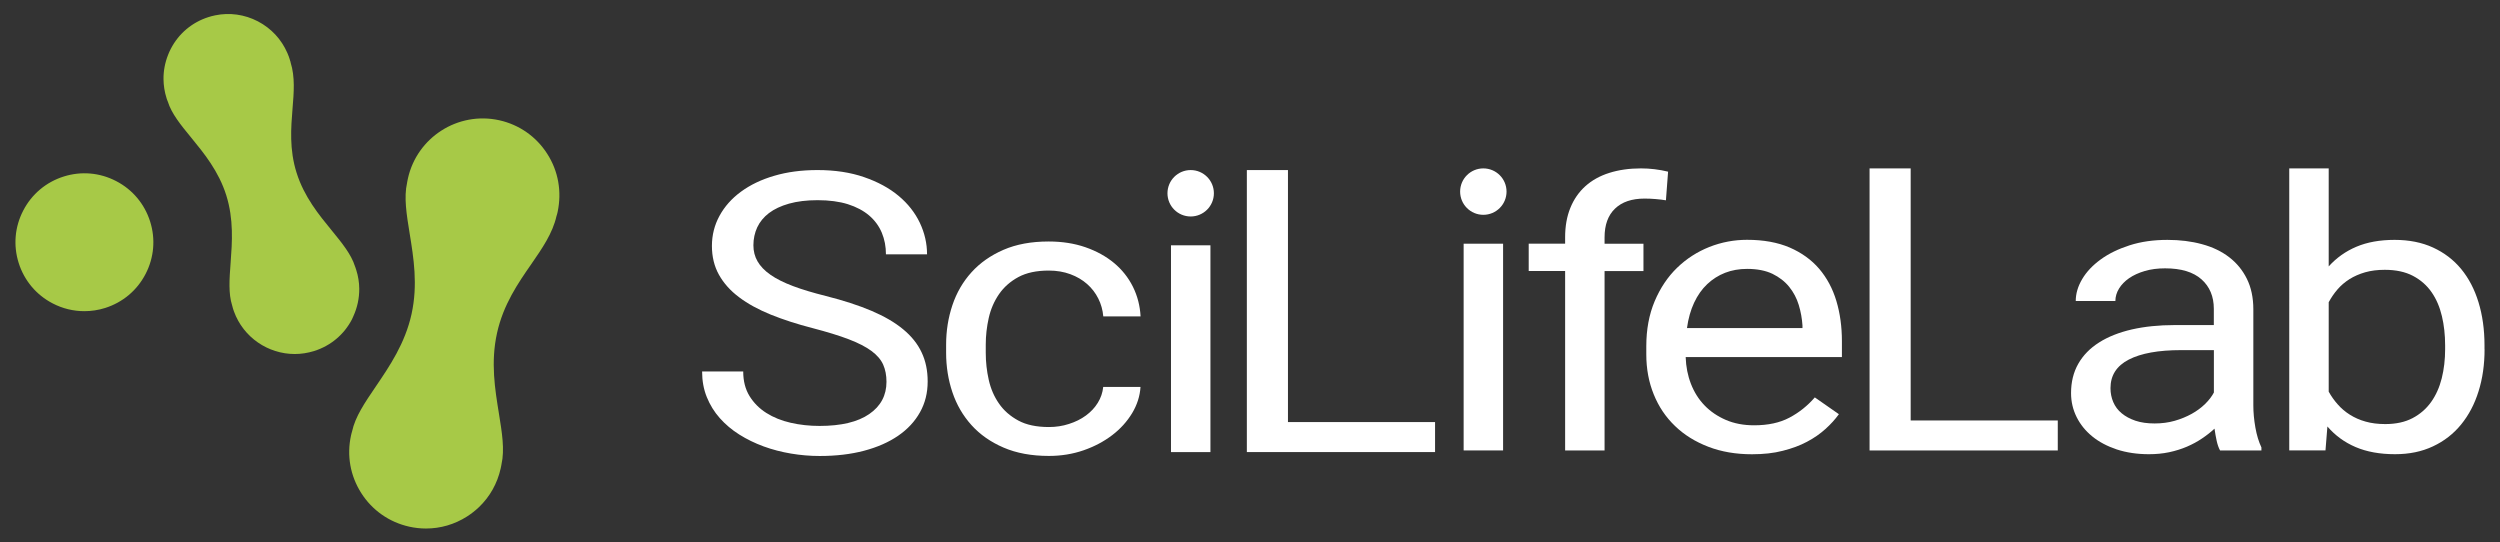 <?xml version="1.0" encoding="utf-8"?>
<!-- Generator: Adobe Illustrator 24.2.1, SVG Export Plug-In . SVG Version: 6.00 Build 0)  -->
<svg version="1.1" id="Layer_1" xmlns="http://www.w3.org/2000/svg" xmlns:xlink="http://www.w3.org/1999/xlink" x="0px" y="0px"
	 viewBox="0 0 405 87.88" style="enable-background:new 0 0 405 87.88;" xml:space="preserve">
<rect x="0" y="0" width="405" height="87.88" fill="#333333" stroke="none"/>
<style type="text/css">
	.st0{fill:#FFFFFF;}
	.st1{fill:#A7C947;}
</style>
<g>
	<g>
		<path class="st0" d="M253.55,72.97V43.9h-5.9v-4.43h5.9v-1.02c0-1.8,0.28-3.39,0.85-4.78c0.56-1.39,1.38-2.56,2.43-3.51
			c1.06-0.95,2.35-1.67,3.87-2.15c1.52-0.48,3.23-0.73,5.14-0.73c1.47,0,2.94,0.18,4.39,0.53l-0.35,4.64
			c-0.48-0.08-1.03-0.15-1.64-0.2c-0.61-0.05-1.21-0.08-1.81-0.08c-2.07,0-3.67,0.54-4.8,1.63c-1.13,1.08-1.69,2.64-1.69,4.66v1.02
			h6.3v4.43h-6.3v29.07H253.55z"/>
		<path class="st0" d="M143.61,61.85c0-1.05-0.18-1.98-0.54-2.79c-0.36-0.8-0.99-1.54-1.9-2.21c-0.91-0.67-2.14-1.3-3.68-1.89
			c-1.54-0.59-3.5-1.19-5.87-1.81c-2.49-0.64-4.74-1.37-6.75-2.18c-2.01-0.82-3.73-1.75-5.14-2.82c-1.42-1.06-2.5-2.28-3.26-3.64
			c-0.76-1.36-1.14-2.92-1.14-4.67c0-1.75,0.41-3.38,1.23-4.88c0.82-1.5,1.97-2.8,3.47-3.9c1.5-1.1,3.29-1.97,5.39-2.58
			c2.09-0.62,4.43-0.93,7.01-0.93c2.83,0,5.35,0.38,7.56,1.15c2.21,0.76,4.07,1.77,5.58,3.03c1.51,1.26,2.65,2.71,3.44,4.36
			c0.78,1.65,1.17,3.35,1.17,5.11h-6.66c0-1.26-0.22-2.42-0.67-3.5c-0.45-1.07-1.13-2-2.05-2.79c-0.92-0.78-2.07-1.39-3.45-1.83
			c-1.38-0.43-3.02-0.65-4.9-0.65c-1.77,0-3.31,0.19-4.63,0.56c-1.31,0.37-2.39,0.88-3.25,1.53c-0.85,0.65-1.48,1.42-1.9,2.31
			c-0.41,0.89-0.62,1.86-0.62,2.91c0,0.95,0.22,1.82,0.67,2.6c0.45,0.78,1.14,1.51,2.09,2.17c0.94,0.66,2.16,1.27,3.64,1.83
			c1.48,0.56,3.26,1.09,5.33,1.61c2.85,0.72,5.32,1.52,7.39,2.4c2.07,0.88,3.78,1.87,5.13,2.99c1.35,1.11,2.35,2.36,3,3.75
			c0.66,1.38,0.98,2.95,0.98,4.71c0,1.84-0.41,3.5-1.24,4.98c-0.83,1.49-2.01,2.76-3.54,3.81c-1.53,1.05-3.37,1.86-5.52,2.43
			c-2.15,0.57-4.55,0.85-7.2,0.85c-1.54,0-3.08-0.13-4.63-0.39c-1.54-0.26-3.02-0.64-4.44-1.16c-1.42-0.52-2.73-1.16-3.94-1.92
			c-1.21-0.76-2.26-1.65-3.16-2.66c-0.9-1.01-1.6-2.15-2.11-3.41c-0.51-1.26-0.76-2.64-0.76-4.15h6.66c0,1.55,0.34,2.87,1.02,3.98
			c0.68,1.1,1.59,2.02,2.73,2.74c1.14,0.72,2.45,1.25,3.94,1.59c1.48,0.34,3.04,0.51,4.68,0.51c3.5,0,6.18-0.64,8.04-1.92
			C142.68,65.8,143.61,64.05,143.61,61.85z"/>
		<path class="st0" d="M169.92,69.18c1.13,0,2.21-0.16,3.25-0.5c1.04-0.33,1.95-0.78,2.74-1.36c0.79-0.58,1.44-1.26,1.93-2.06
			c0.49-0.79,0.79-1.66,0.88-2.58h6.04c-0.09,1.49-0.55,2.91-1.36,4.26c-0.82,1.35-1.89,2.54-3.23,3.56
			c-1.34,1.02-2.88,1.84-4.64,2.45c-1.76,0.61-3.63,0.91-5.61,0.91c-2.81,0-5.25-0.45-7.34-1.35s-3.82-2.11-5.2-3.64
			c-1.38-1.53-2.41-3.3-3.09-5.32c-0.68-2.02-1.02-4.16-1.02-6.41v-1.3c0-2.25,0.34-4.38,1.02-6.41c0.68-2.02,1.71-3.8,3.09-5.32
			c1.38-1.53,3.11-2.74,5.18-3.64c2.07-0.9,4.51-1.35,7.32-1.35c2.19,0,4.17,0.31,5.96,0.93c1.78,0.62,3.33,1.47,4.63,2.55
			c1.3,1.08,2.32,2.37,3.06,3.85c0.74,1.49,1.15,3.09,1.24,4.8h-6.04c-0.09-1.03-0.36-2-0.81-2.89c-0.45-0.9-1.05-1.68-1.81-2.35
			c-0.76-0.67-1.66-1.2-2.71-1.59c-1.05-0.39-2.22-0.59-3.5-0.59c-1.98,0-3.62,0.35-4.92,1.05c-1.3,0.7-2.35,1.63-3.14,2.77
			c-0.79,1.15-1.35,2.44-1.67,3.87c-0.32,1.43-0.48,2.87-0.48,4.32v1.3c0,1.49,0.16,2.95,0.48,4.38c0.32,1.43,0.87,2.72,1.66,3.85
			c0.78,1.14,1.83,2.05,3.14,2.76C166.26,68.83,167.92,69.18,169.92,69.18z"/>
		<path class="st0" d="M208.66,68.38h23.82v4.86h-30.49V27.55h6.66V68.38z"/>
		<path class="st0" d="M283.82,73.59c-2.6,0-4.96-0.4-7.06-1.21c-2.11-0.81-3.91-1.92-5.4-3.36c-1.5-1.43-2.65-3.14-3.45-5.12
			c-0.81-1.98-1.21-4.15-1.21-6.5v-1.3c0-2.72,0.45-5.16,1.36-7.31c0.91-2.15,2.12-3.95,3.64-5.42c1.52-1.47,3.26-2.58,5.21-3.36
			c1.96-0.77,3.99-1.16,6.11-1.16c2.67,0,4.97,0.42,6.91,1.25c1.93,0.84,3.53,1.99,4.78,3.45c1.25,1.47,2.18,3.2,2.78,5.2
			c0.6,2,0.9,4.18,0.9,6.53v2.57h-25.31c0.05,1.55,0.33,2.99,0.85,4.33c0.52,1.34,1.25,2.51,2.21,3.5c0.95,0.99,2.11,1.77,3.45,2.35
			c1.35,0.58,2.87,0.87,4.57,0.87c2.26,0,4.17-0.41,5.73-1.24c1.57-0.83,2.93-1.92,4.11-3.28l3.9,2.72c-0.6,0.83-1.32,1.63-2.18,2.4
			c-0.85,0.77-1.85,1.47-2.99,2.07c-1.14,0.61-2.45,1.09-3.92,1.46C287.35,73.41,285.69,73.59,283.82,73.59z M283.03,43.56
			c-1.29,0-2.48,0.21-3.56,0.63c-1.08,0.42-2.05,1.04-2.9,1.84c-0.85,0.8-1.56,1.81-2.12,3c-0.56,1.2-0.95,2.57-1.16,4.12H292v-0.43
			c-0.07-1.11-0.27-2.22-0.6-3.31c-0.33-1.09-0.85-2.07-1.55-2.94c-0.7-0.87-1.61-1.57-2.71-2.11
			C286.03,43.83,284.66,43.56,283.03,43.56z"/>
		<path class="st0" d="M309.54,68.11h23.82v4.86h-30.49V27.28h6.66V68.11z"/>
		<path class="st0" d="M359.65,72.97c-0.23-0.41-0.41-0.93-0.55-1.56c-0.14-0.63-0.25-1.28-0.35-1.97c-0.6,0.56-1.27,1.09-2.02,1.59
			c-0.75,0.51-1.57,0.95-2.45,1.33c-0.89,0.38-1.85,0.68-2.88,0.9c-1.04,0.22-2.13,0.32-3.28,0.32c-1.91,0-3.64-0.26-5.2-0.77
			c-1.55-0.52-2.88-1.22-3.97-2.11c-1.09-0.89-1.94-1.93-2.54-3.14c-0.6-1.21-0.9-2.5-0.9-3.88c0-1.8,0.39-3.38,1.17-4.75
			c0.78-1.37,1.9-2.52,3.37-3.45c1.46-0.93,3.23-1.63,5.3-2.11c2.07-0.47,4.39-0.71,6.94-0.71h6.35v-2.63c0-2-0.67-3.6-2-4.78
			c-1.34-1.19-3.3-1.78-5.9-1.78c-1.2,0-2.29,0.14-3.28,0.43c-0.99,0.29-1.84,0.68-2.54,1.16c-0.7,0.49-1.25,1.05-1.64,1.69
			c-0.39,0.64-0.59,1.31-0.59,2.01h-6.42c0-1.2,0.35-2.38,1.05-3.56c0.7-1.18,1.7-2.23,2.99-3.17c1.29-0.94,2.85-1.7,4.68-2.29
			c1.83-0.59,3.87-0.88,6.13-0.88c2.03,0,3.9,0.23,5.61,0.7c1.71,0.46,3.18,1.17,4.4,2.11c1.22,0.94,2.18,2.11,2.87,3.51
			c0.69,1.4,1.04,3.04,1.04,4.92v15.57c0,1.14,0.11,2.33,0.33,3.58c0.22,1.25,0.55,2.33,0.98,3.23v0.5H359.65z M349.05,68.6
			c1.15,0,2.23-0.14,3.25-0.43c1.01-0.29,1.93-0.67,2.76-1.13c0.83-0.46,1.55-1,2.16-1.59c0.61-0.6,1.09-1.22,1.43-1.86v-6.87h-5.32
			c-3.66,0-6.48,0.51-8.46,1.53c-1.98,1.02-2.97,2.56-2.97,4.63c0,0.81,0.15,1.56,0.45,2.26c0.3,0.7,0.75,1.31,1.36,1.81
			c0.61,0.51,1.36,0.91,2.24,1.21C346.85,68.46,347.88,68.6,349.05,68.6z"/>
		<path class="st0" d="M402.5,56.59c0,2.46-0.32,4.72-0.97,6.79c-0.64,2.07-1.59,3.87-2.83,5.39c-1.24,1.52-2.76,2.7-4.56,3.54
			c-1.8,0.85-3.84,1.27-6.15,1.27c-2.46,0-4.59-0.39-6.39-1.16c-1.8-0.77-3.31-1.88-4.56-3.33l-0.31,3.87h-5.87V27.28h6.39v15.88
			c1.24-1.38,2.74-2.45,4.49-3.19c1.75-0.74,3.81-1.11,6.18-1.11c2.35,0,4.42,0.41,6.23,1.24c1.81,0.83,3.33,1.99,4.56,3.48
			c1.23,1.5,2.17,3.29,2.81,5.39c0.64,2.09,0.97,4.42,0.97,6.98V56.59z M396.11,55.94c0-1.67-0.17-3.25-0.52-4.72
			c-0.35-1.48-0.9-2.77-1.67-3.88s-1.78-2-3.02-2.65s-2.76-0.98-4.56-0.98c-1.17,0-2.23,0.13-3.18,0.4
			c-0.94,0.27-1.79,0.64-2.54,1.11c-0.75,0.48-1.4,1.03-1.95,1.67c-0.55,0.64-1.02,1.33-1.42,2.07v14.49
			c0.41,0.74,0.9,1.43,1.47,2.07c0.56,0.64,1.22,1.2,1.97,1.67c0.75,0.47,1.59,0.85,2.54,1.11c0.94,0.27,2,0.4,3.18,0.4
			c1.73,0,3.2-0.32,4.42-0.96c1.22-0.64,2.22-1.51,3-2.6c0.78-1.09,1.36-2.38,1.73-3.85c0.37-1.48,0.55-3.05,0.55-4.72V55.94z"/>
		<g>
			<path class="st0" d="M196.09,73.24h-6.39V39.74h6.39V73.24z"/>
			<circle class="st0" cx="192.89" cy="31.31" r="3.76"/>
		</g>
		<g>
			<circle class="st0" cx="240.3" cy="31.04" r="3.76"/>
			<path class="st0" d="M243.5,72.97h-6.39V39.48h6.39V72.97z"/>
		</g>
	</g>
	<g>
		<g>
			<path class="st1" d="M57.24,51.24c0.65-1.42,0.97-2.94,0.96-4.47c-0.01-1.02-0.17-2.04-0.49-3.04c0,0,0,0,0,0
				c-0.03-0.08-0.05-0.16-0.08-0.24L57.6,43.4c-0.02-0.05-0.03-0.1-0.05-0.15c-0.01-0.02-0.02-0.04-0.03-0.07
				c-0.62-1.98-2.09-3.78-3.79-5.86c-2.09-2.55-4.45-5.43-5.68-9.32c-1.2-3.78-0.91-7.3-0.66-10.4c0.22-2.65,0.42-5.16-0.31-7.47
				c0,0,0-0.01,0-0.01c0-0.02-0.01-0.04-0.01-0.06c-0.01-0.05-0.03-0.1-0.04-0.15L47,9.84c-0.02-0.08-0.05-0.16-0.07-0.25
				c-0.05-0.17-0.11-0.34-0.17-0.5c-0.01-0.02-0.02-0.05-0.03-0.07c-0.05-0.14-0.11-0.28-0.17-0.42c0-0.01,0-0.01-0.01-0.02
				c-0.95-2.2-2.62-4-4.77-5.12C39.61,2.33,37.18,2,34.83,2.49c0,0,0,0,0,0c-0.15,0.03-0.31,0.07-0.46,0.11
				c-0.02,0.01-0.04,0.01-0.06,0.01c-0.17,0.04-0.34,0.09-0.51,0.15c-2.67,0.84-4.85,2.67-6.13,5.15c-0.16,0.31-0.31,0.63-0.43,0.95
				c-0.51,1.28-0.77,2.63-0.75,3.99c0.01,1.02,0.17,2.04,0.49,3.04c0,0,0,0,0,0.01c0.03,0.08,0.05,0.16,0.08,0.24l0.03,0.08
				c0.01,0.02,0.01,0.03,0.02,0.05c0.01,0.02,0.02,0.05,0.03,0.07c0.01,0.02,0.01,0.03,0.02,0.05l0.02,0.05
				c0.61,1.97,2.08,3.77,3.79,5.85c2.09,2.55,4.45,5.44,5.68,9.33c1.23,3.9,0.96,7.65,0.71,10.96c-0.2,2.67-0.37,4.97,0.25,6.91
				c0,0,0,0.01,0,0.01c0.01,0.02,0.01,0.04,0.02,0.06c0.01,0.05,0.03,0.1,0.04,0.15l0.02,0.08c0.02,0.08,0.05,0.16,0.07,0.25
				c0.04,0.14,0.09,0.28,0.14,0.41c1.53,4.22,5.54,6.9,9.85,6.9c1.04,0,2.1-0.16,3.15-0.49c2.67-0.84,4.85-2.67,6.13-5.15
				C57.1,51.56,57.17,51.4,57.24,51.24z"/>
			<path class="st1" d="M88.66,24.93c-1.78-2.8-4.55-4.73-7.78-5.45c-6.68-1.48-13.32,2.76-14.8,9.44c-0.02,0.1-0.04,0.2-0.06,0.3
				L66,29.32c-0.01,0.07-0.03,0.14-0.04,0.21l0,0.01c0,0.02,0,0.03-0.01,0.05c0,0,0,0.01,0,0.01c-0.54,2.39-0.09,5.11,0.42,8.26
				c0.63,3.88,1.35,8.27,0.3,13.02c-1.05,4.76-3.57,8.46-5.79,11.73c-1.79,2.63-3.33,4.9-3.84,7.26c0,0,0,0.01,0,0.01
				c-0.01,0.02-0.01,0.04-0.02,0.06c-0.02,0.06-0.03,0.12-0.05,0.18l-0.03,0.1c-0.02,0.1-0.05,0.2-0.07,0.3
				c-0.72,3.24-0.13,6.56,1.65,9.35c1.78,2.8,4.55,4.73,7.78,5.45c0.9,0.2,1.81,0.3,2.71,0.3c2.34,0,4.63-0.66,6.65-1.95
				c0.7-0.45,1.34-0.95,1.93-1.51c1.76-1.68,2.98-3.84,3.52-6.27c0,0,0,0,0,0c0.02-0.1,0.04-0.2,0.06-0.29l0.02-0.1
				c0.01-0.07,0.03-0.14,0.04-0.21l0-0.01c0-0.02,0.01-0.04,0.01-0.05c0,0,0,0,0,0c0.54-2.4,0.09-5.12-0.42-8.28
				c-0.63-3.87-1.35-8.26-0.3-13c1.02-4.62,3.41-8.08,5.52-11.12c1.8-2.6,3.5-5.06,4.12-7.86c0-0.01,0-0.01,0.01-0.02
				c0.01-0.02,0.01-0.04,0.02-0.06c0.02-0.06,0.03-0.12,0.05-0.18l0.03-0.1c0.02-0.1,0.05-0.2,0.07-0.3
				C91.03,31.04,90.45,27.72,88.66,24.93z"/>
			<path class="st1" d="M18.82,29.34c-2.65-1.38-5.67-1.64-8.51-0.74c-2.84,0.9-5.17,2.85-6.54,5.5c-1.38,2.65-1.64,5.67-0.74,8.51
				c0.9,2.84,2.85,5.17,5.5,6.54c1.61,0.84,3.37,1.26,5.14,1.26c1.13,0,2.27-0.17,3.37-0.52c2.84-0.9,5.17-2.85,6.54-5.5
				c1.38-2.65,1.64-5.67,0.74-8.51C23.42,33.04,21.47,30.71,18.82,29.34z"/>
		</g>
	</g>
</g>
</svg>
